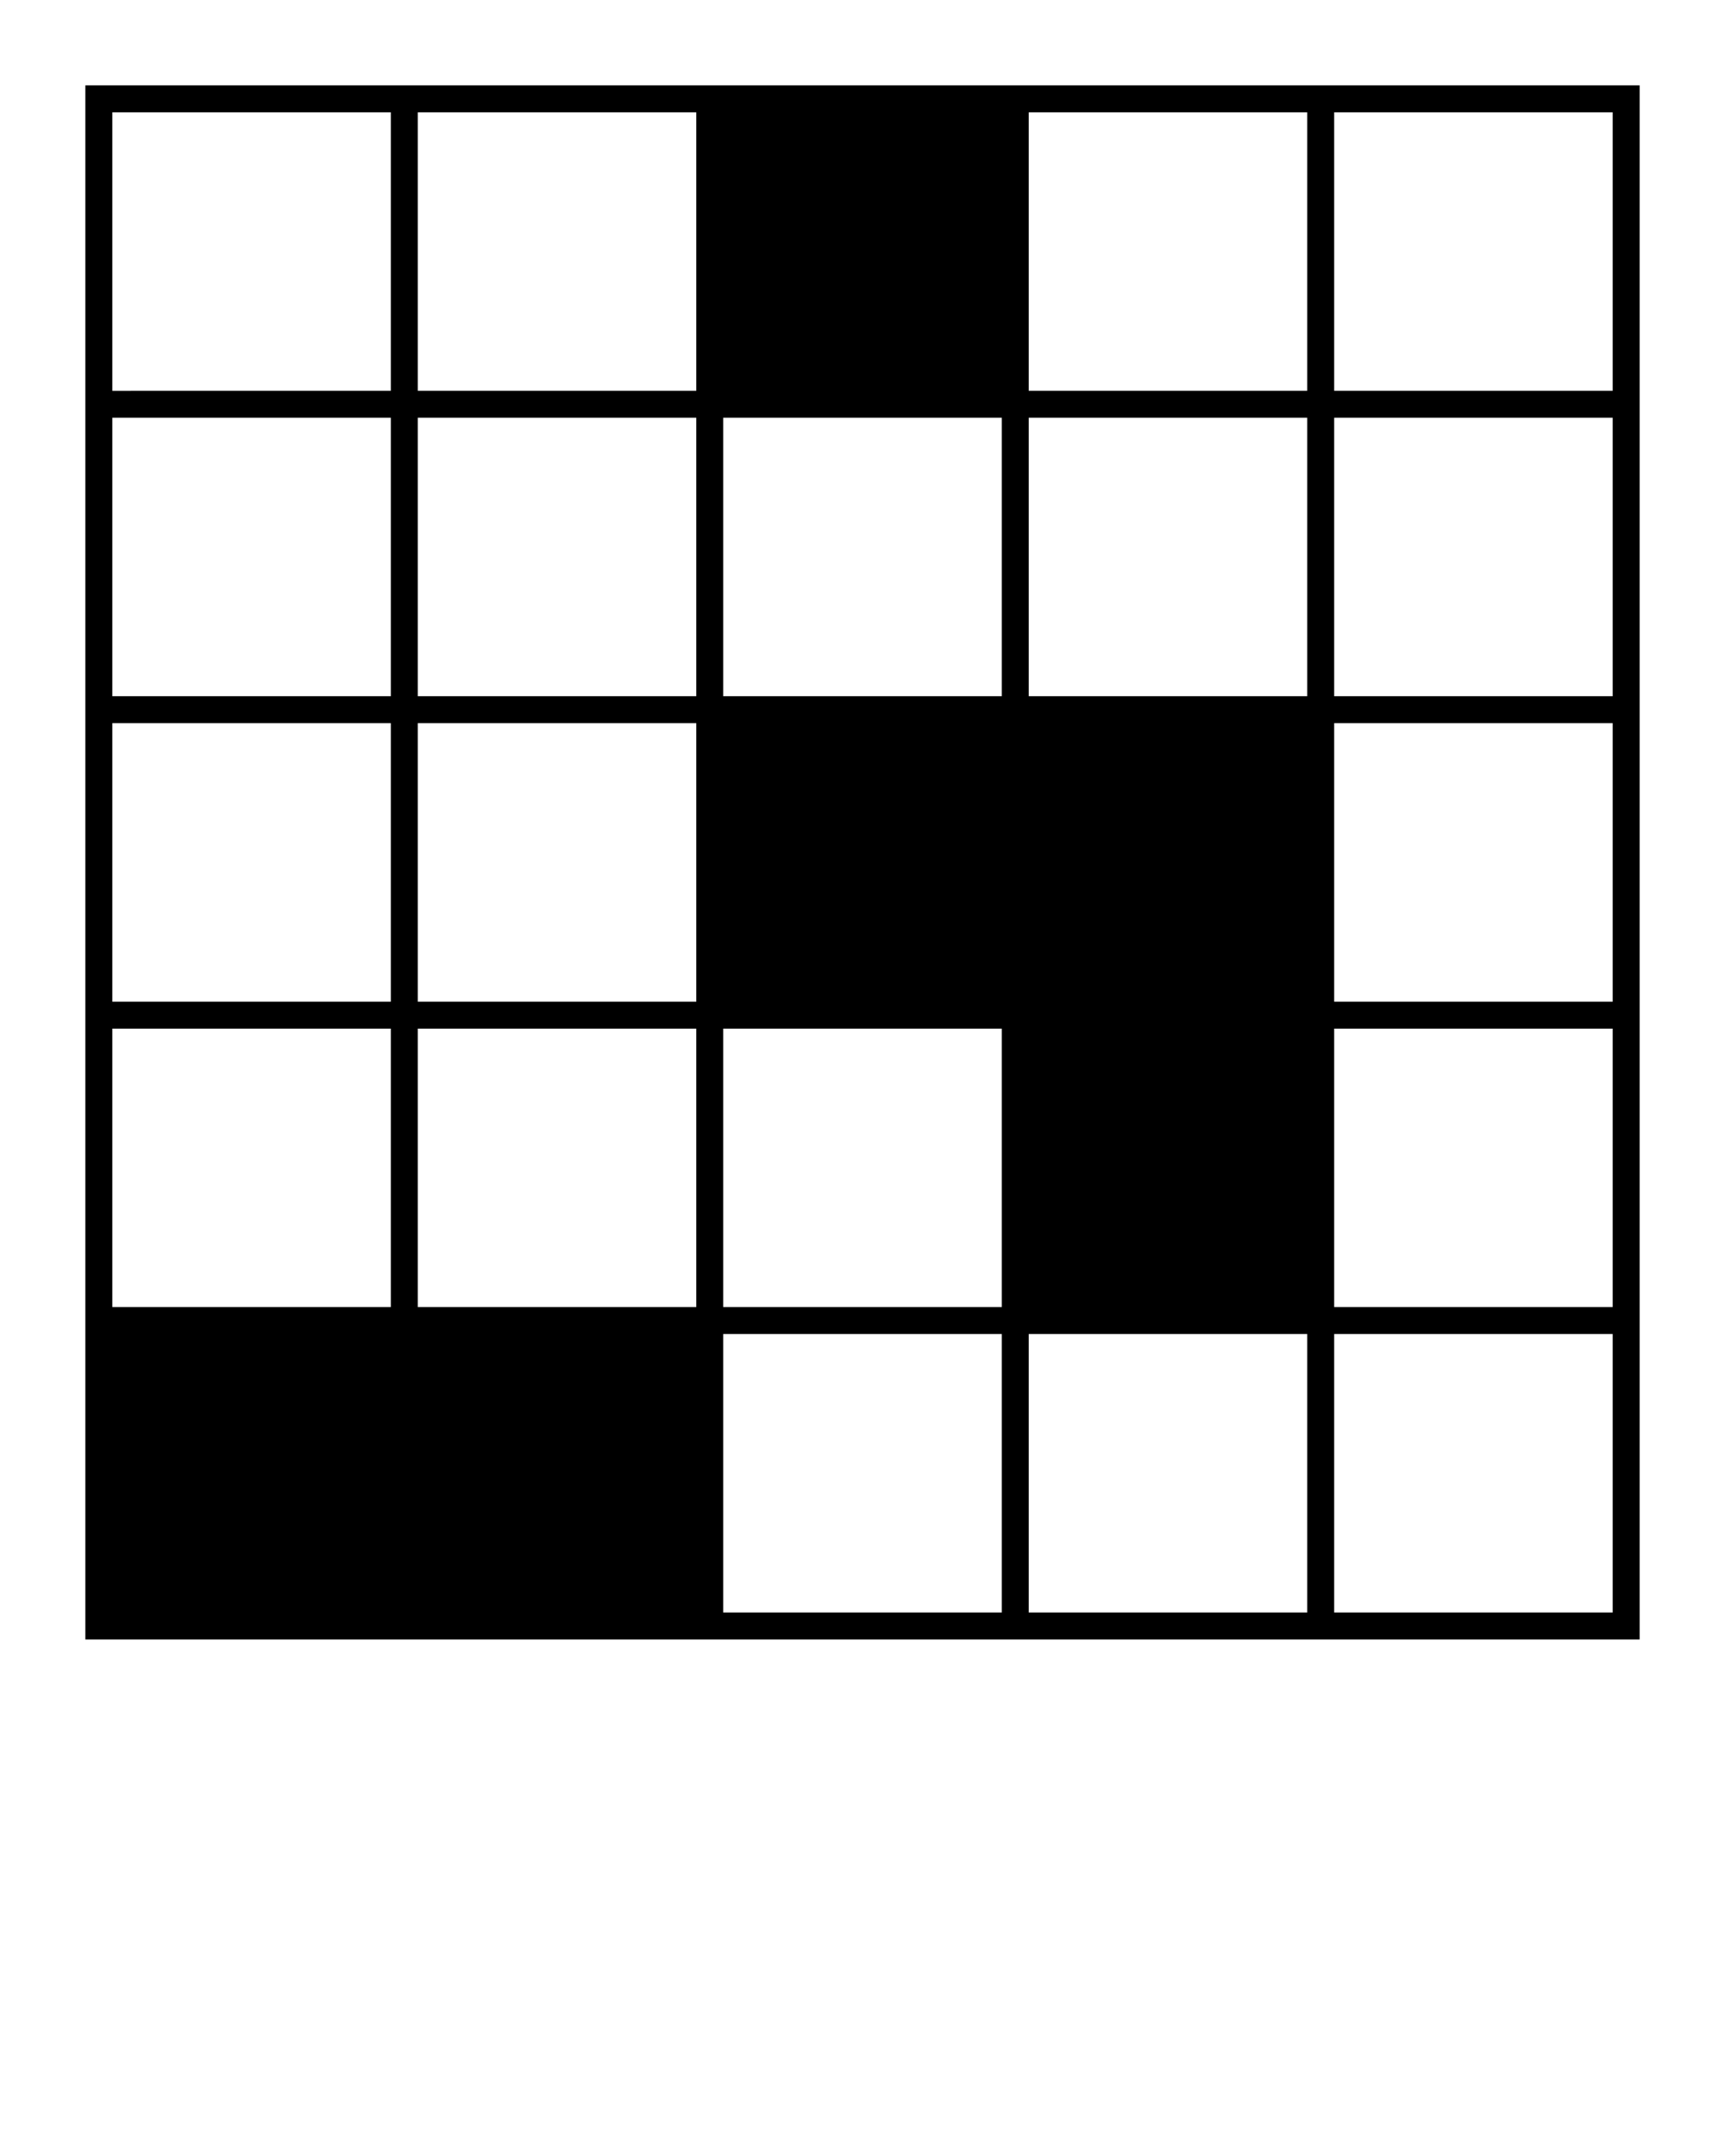<svg xmlns="http://www.w3.org/2000/svg" xmlns:xlink="http://www.w3.org/1999/xlink" version="1.1" x="0px" y="0px" viewBox="0 0 96 120.001" enable-background="new 0 0 96 96.001" xml:space="preserve"><path d="M23.25,91.251h15.5h1.5h15.5h1.5h15.5h1.5h17v-17v-1.5v-15.5v-1.5v-15.5v-1.5v-15.5v-1.5v-17h-17h-1.5h-15.5h-1.5h-15.5  h-1.5h-15.5h-1.5h-17v17v1.5v15.5v1.5v15.5v1.5v15.5v1.5v17h17H23.25z M74.25,6.251h15.5v15.5h-15.5V6.251z M74.25,23.251h15.5v15.5  h-15.5V23.251z M74.25,40.251h15.5v15.5h-15.5V40.251z M74.25,57.251h15.5v15.5h-15.5V57.251z M74.25,74.251h15.5v15.5h-15.5V74.251  z M57.25,6.251h15.5v15.5h-15.5V6.251z M57.25,23.251h15.5v15.5h-15.5V23.251z M57.25,74.251h15.5v15.5h-15.5V74.251z M40.25,23.251  h15.5v15.5h-15.5V23.251z M40.25,57.251h15.5v15.5h-15.5V57.251z M40.25,74.251h15.5v15.5h-15.5V74.251z M23.25,6.251h15.5v15.5  h-15.5V6.251z M23.25,23.251h15.5v15.5h-15.5V23.251z M23.25,40.251h15.5v15.5h-15.5V40.251z M23.25,57.251h15.5v15.5h-15.5V57.251z   M6.25,6.251h15.5v15.5H6.25V6.251z M6.25,23.251h15.5v15.5H6.25V23.251z M6.25,40.251h15.5v15.5H6.25V40.251z M6.25,57.251h15.5  v15.5H6.25V57.251z"/></svg>